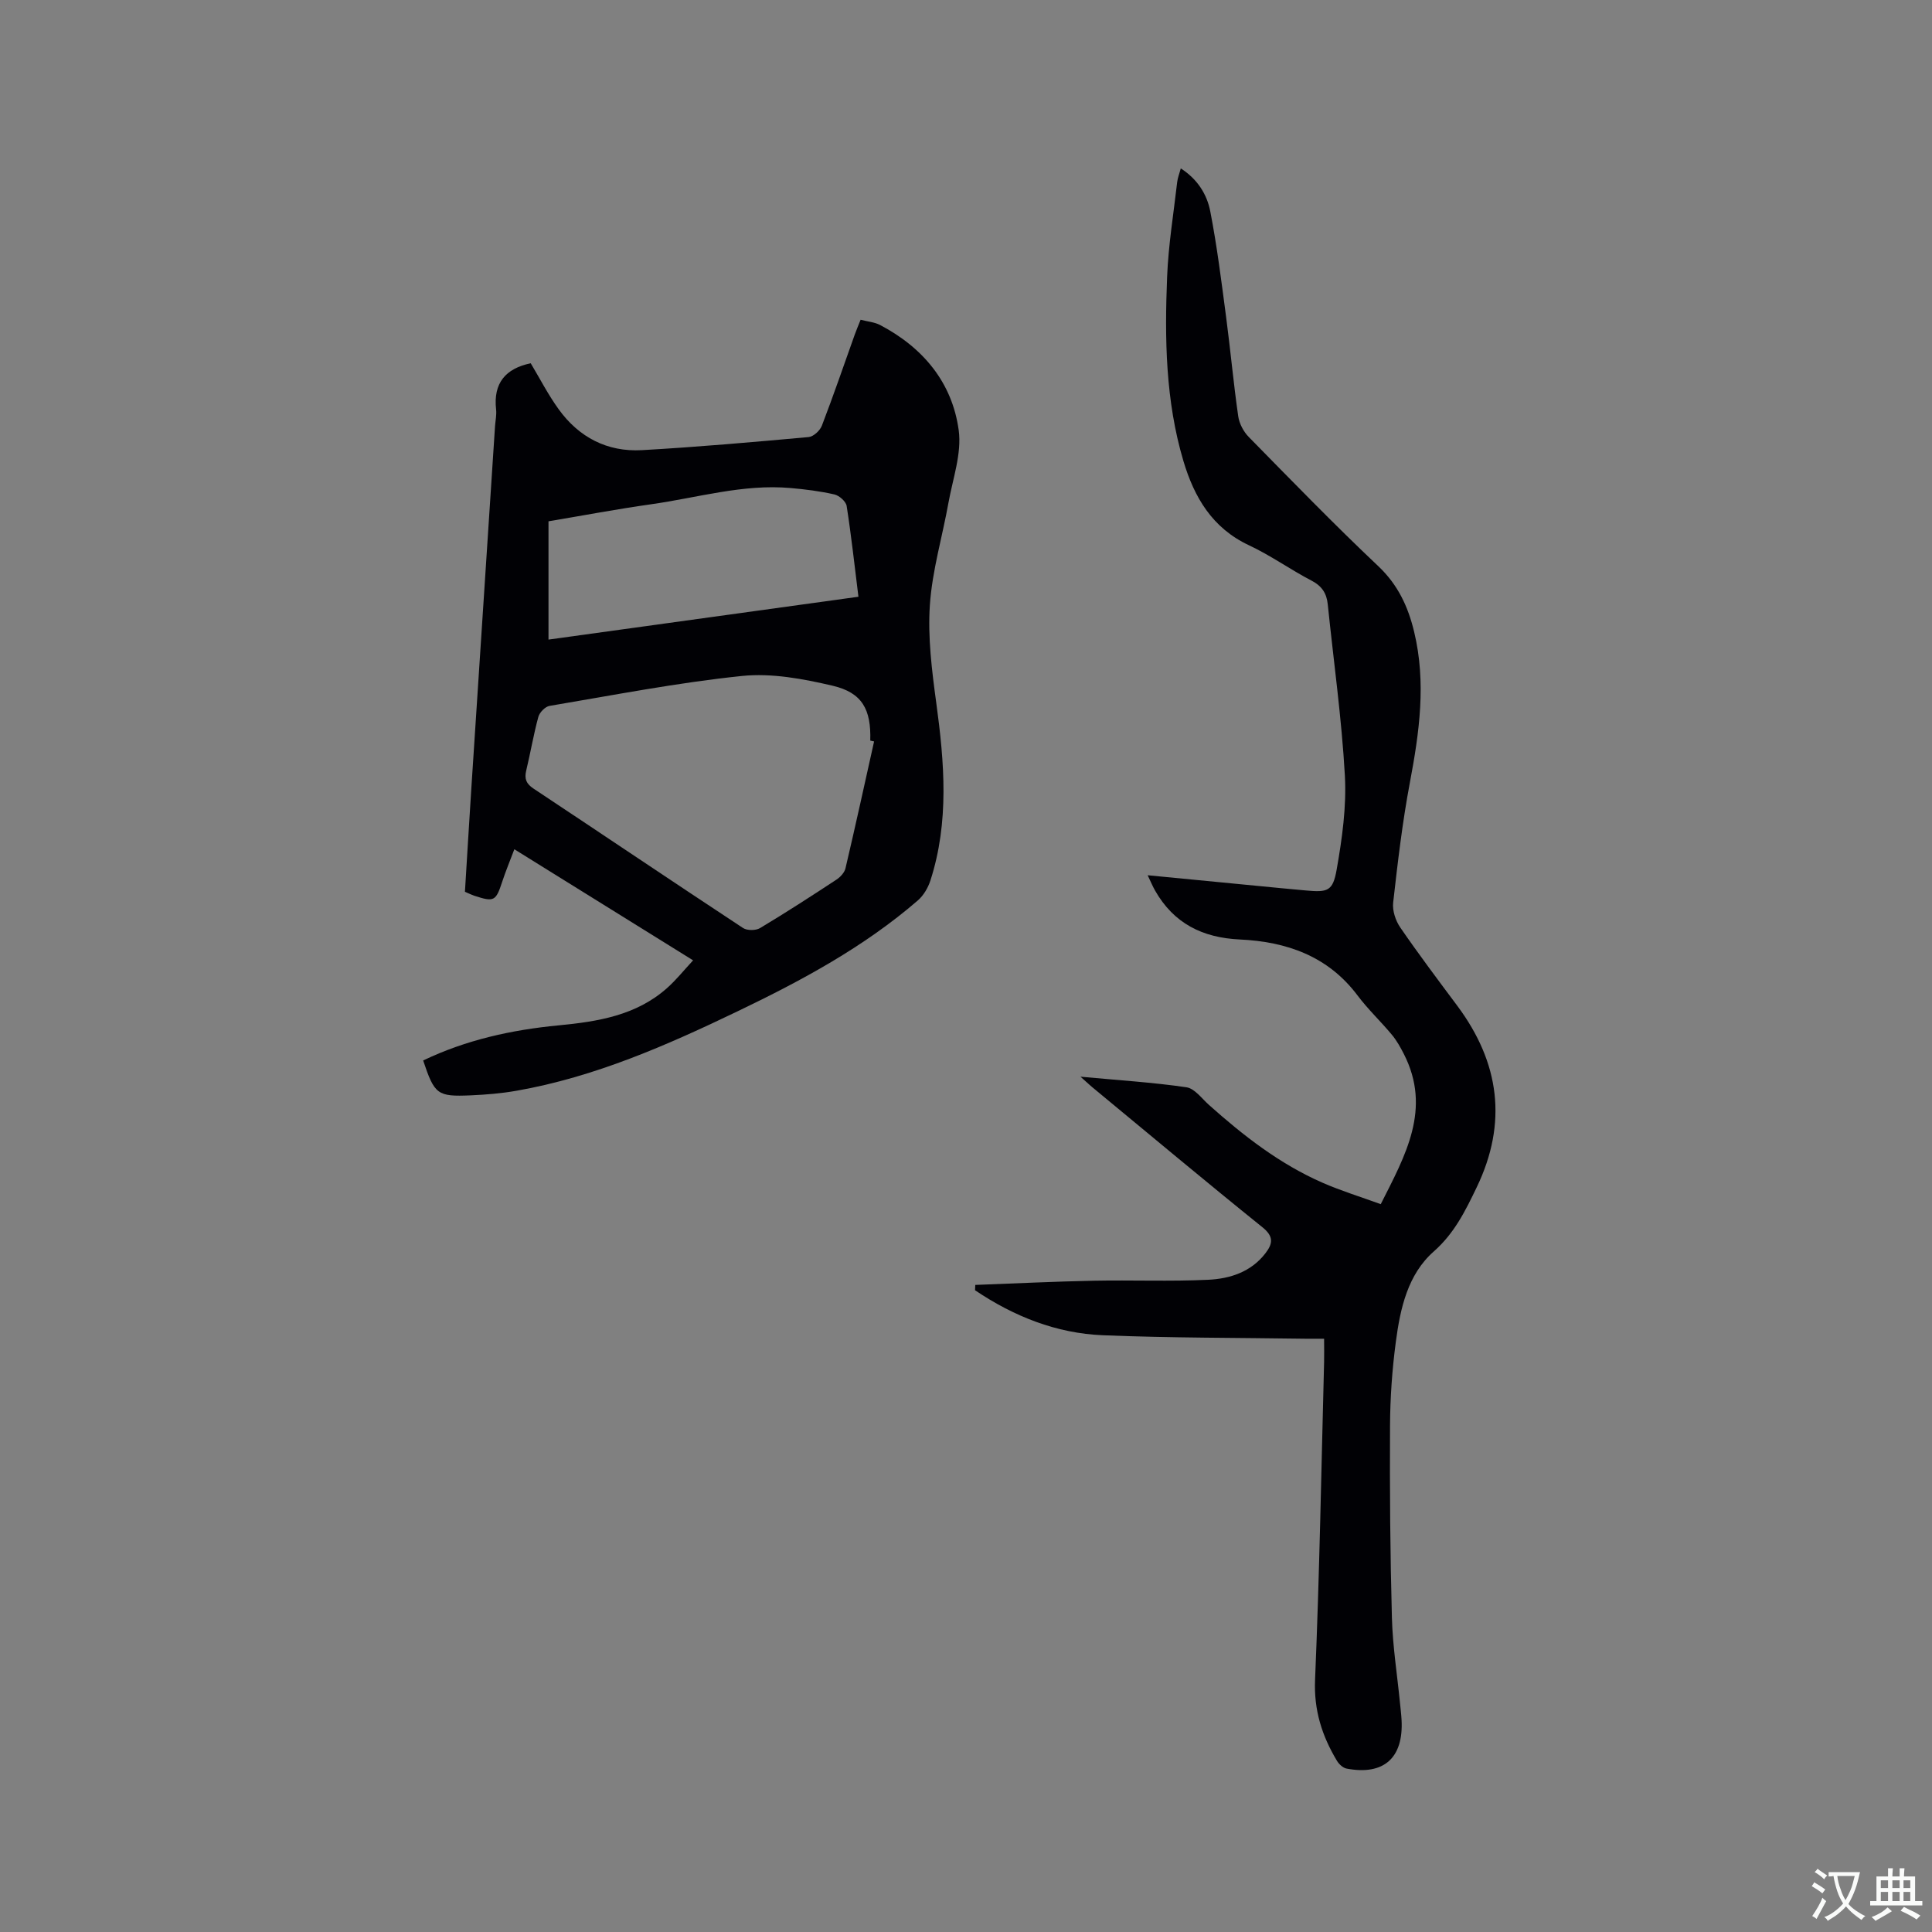 <svg enable-background="new 0 0 400 400" viewBox="0 0 400 400" xmlns="http://www.w3.org/2000/svg"><rect x="0" y="0" width="400" height="400" fill="#808080" stroke="none"/><path d="m223.7 222.92c7.94.74 14.98 1.17 21.94 2.19 1.7.25 3.17 2.32 4.66 3.65 7.14 6.38 14.66 12.23 23.49 16.1 3.86 1.69 7.91 2.93 12.08 4.45 5.09-10.09 10.59-19.71 4.78-31.1-.71-1.39-1.49-2.8-2.49-3.99-2.3-2.77-4.96-5.27-7.11-8.14-6.13-8.16-14.73-11.12-24.36-11.57-7.74-.36-13.67-3.33-17.54-10.12-.5-.88-.89-1.82-1.54-3.18 9.59.93 18.63 1.81 27.67 2.68 1.69.16 3.38.32 5.06.47 4.52.41 5.61.19 6.4-4.31 1.13-6.41 2.06-13.04 1.7-19.5-.66-11.83-2.33-23.61-3.54-35.41-.23-2.28-1.19-3.79-3.33-4.91-4.41-2.3-8.5-5.24-12.99-7.34-7.59-3.56-11.32-9.91-13.57-17.45-3.71-12.47-3.89-25.31-3.37-38.14.26-6.54 1.33-13.05 2.08-19.57.1-.91.46-1.78.75-2.86 3.46 2.22 5.42 5.37 6.1 8.87 1.41 7.25 2.32 14.61 3.29 21.94.9 6.82 1.52 13.69 2.5 20.5.22 1.52 1.1 3.2 2.19 4.3 8.84 9 17.63 18.07 26.8 26.73 4.09 3.87 6.18 8.38 7.44 13.63 2.52 10.5 1.07 20.79-.89 31.18-1.55 8.21-2.52 16.54-3.46 24.85-.19 1.67.5 3.75 1.48 5.17 3.78 5.5 7.8 10.84 11.79 16.19 8.76 11.75 10.46 24.23 4.02 37.6-2.33 4.84-4.61 9.51-8.88 13.27-5.4 4.76-6.94 11.79-7.85 18.66-.77 5.76-1.18 11.61-1.21 17.43-.07 13.25.03 26.5.39 39.75.16 5.92 1.1 11.81 1.68 17.71.11 1.16.26 2.32.32 3.48.41 7.84-3.68 11.49-11.37 10.04-.76-.14-1.6-.92-2.02-1.63-3.08-5.14-4.79-10.46-4.52-16.75.92-21.92 1.3-43.86 1.87-65.8.04-1.46 0-2.93 0-4.82-1.36 0-2.59.02-3.82 0-13.98-.21-27.98-.15-41.95-.72-9.68-.39-18.49-3.92-26.5-9.32.02-.37.03-.73.05-1.1 8.16-.3 16.32-.71 24.48-.87 7.93-.16 15.88.18 23.8-.2 4.45-.22 8.78-1.6 11.76-5.44 1.57-2.03 1.81-3.51-.61-5.45-11.64-9.37-23.1-18.97-34.62-28.49-.8-.64-1.54-1.33-3.03-2.66z" fill="#010105"/><path d="m143.5 198.83c-12.66-7.87-24.7-15.35-37.01-23-.9 2.39-1.79 4.52-2.51 6.71-1.32 4.04-1.67 4.26-5.79 2.91-.6-.2-1.16-.49-1.93-.82.44-7.05.85-14.12 1.31-21.19 1.63-25.06 3.28-50.13 4.92-75.19.08-1.16.35-2.35.22-3.49-.61-5.45 1.97-8.47 7.17-9.55 1.86 3.1 3.59 6.49 5.8 9.54 4.19 5.8 10.06 8.85 17.21 8.45 11.52-.65 23.03-1.67 34.52-2.71 1.01-.09 2.36-1.34 2.75-2.36 2.39-6.22 4.55-12.53 6.79-18.81.35-.98.76-1.93 1.23-3.12 1.48.39 2.91.49 4.07 1.11 8.86 4.66 14.89 11.88 16.24 21.76.65 4.81-1.21 9.98-2.11 14.96-1.27 7.09-3.38 14.1-3.86 21.23-.45 6.69.41 13.54 1.32 20.23 1.69 12.38 2.71 24.67-1.21 36.81-.49 1.51-1.42 3.1-2.61 4.13-11.16 9.65-24.03 16.57-37.23 22.91-14.71 7.07-29.63 13.64-45.86 16.49-3.12.55-6.31.81-9.47.95-6.93.3-7.49-.17-9.85-7.22 8.87-4.26 18.32-6.34 28.05-7.27 8.1-.78 16.03-2.04 22.41-7.69 1.88-1.66 3.46-3.65 5.43-5.77zm37.47-45.32c-.26-.06-.53-.12-.79-.18.19-6.42-1.64-9.92-7.8-11.36-6.1-1.43-12.62-2.65-18.75-2.02-13.36 1.38-26.6 3.97-39.86 6.2-.9.15-2.06 1.35-2.31 2.27-1 3.67-1.63 7.45-2.52 11.15-.4 1.68.02 2.7 1.49 3.68 14.48 9.61 28.89 19.32 43.4 28.88.85.56 2.64.55 3.53.02 5.36-3.21 10.61-6.61 15.83-10.04.8-.53 1.65-1.45 1.86-2.34 2.05-8.73 3.97-17.5 5.92-26.26zm-67.41-21.09c21.56-2.98 42.89-5.93 64.17-8.87-.81-6.49-1.48-12.67-2.44-18.8-.15-.93-1.53-2.15-2.53-2.38-2.97-.68-6.03-1.06-9.08-1.33-9.86-.87-19.31 2.02-28.92 3.37-7.09 1-14.14 2.34-21.2 3.52z" fill="#010105"/><g fill="#fafbfa"><path d="m377.9 391.2c-.2.3-.4.5-.6.8-.7-.6-1.4-1-2.2-1.5.2-.3.4-.5.5-.8.6.4 1.4.8 2.3 1.5zm-1.8 6.1c-.2-.2-.5-.4-.9-.6.4-.6.8-1.2 1.2-1.9s.7-1.3.9-1.9c.3.3.5.5.8.7-.7 1.3-1.4 2.6-2 3.7zm2.2-9c-.3.3-.5.5-.6.8-.6-.6-1.3-1.1-2-1.5.3-.3.5-.5.6-.7.6.5 1.3.9 2 1.4zm.3.2v-.9h2 4.5c-.3 1.3-.6 2.5-1 3.6s-.9 2.1-1.4 3c.4.5 1 1 1.6 1.4s1.2.8 1.9 1.1c-.3.2-.5.4-.8.8-.4-.3-1-.7-1.6-1.2s-1.2-1.1-1.6-1.6c-.5.6-1.1 1.1-1.7 1.6s-1.4.9-2.1 1.4c-.1-.3-.3-.5-.7-.8.6-.2 1.2-.5 1.9-1s1.4-1.1 2-1.8c-.5-.8-.9-1.6-1.2-2.5s-.6-2-.8-3.2c-.4.1-.7.1-1 .1zm2.5 2.7c.3 1 .7 1.7 1 2.2.3-.5.6-1.1 1-2s.6-1.9.9-3h-3.2-.4c.1.9.3 1.8.7 2.8z"/><path d="m396.5 388.5v1.5 3.6h1.5v.9c-.4 0-1 0-1.7 0h-7.9c-.5 0-.9 0-1.2 0v-.9h1.3v-3.5c0-.7 0-1.2 0-1.6h2.4c0-.8 0-1.4 0-1.7h1c0 .3-.1.8-.1 1.7h1.5c0-.8 0-1.4 0-1.7h1c0 .3-.1.9-.1 1.7zm-8.2 9.2c-.2-.3-.5-.5-.8-.8.8-.3 1.4-.6 1.9-.9s1-.7 1.4-1.1c.3.3.6.5.9.8-1.6 1-2.8 1.6-3.4 2zm2.6-6.8v-1.6h-1.5v1.6zm0 2.7v-1.9h-1.5v1.9zm2.4-2.7v-1.6h-1.5v1.6zm0 2.7v-1.9h-1.5v1.9zm.2 2 .7-.8c.4.2.9.5 1.6.8s1.3.7 1.8 1c-.3.3-.5.5-.8.8-.4-.3-1.5-1-3.3-1.8zm2-4.7v-1.6h-1.4v1.6zm0 2.7v-1.9h-1.4v1.9z"/></g></svg>